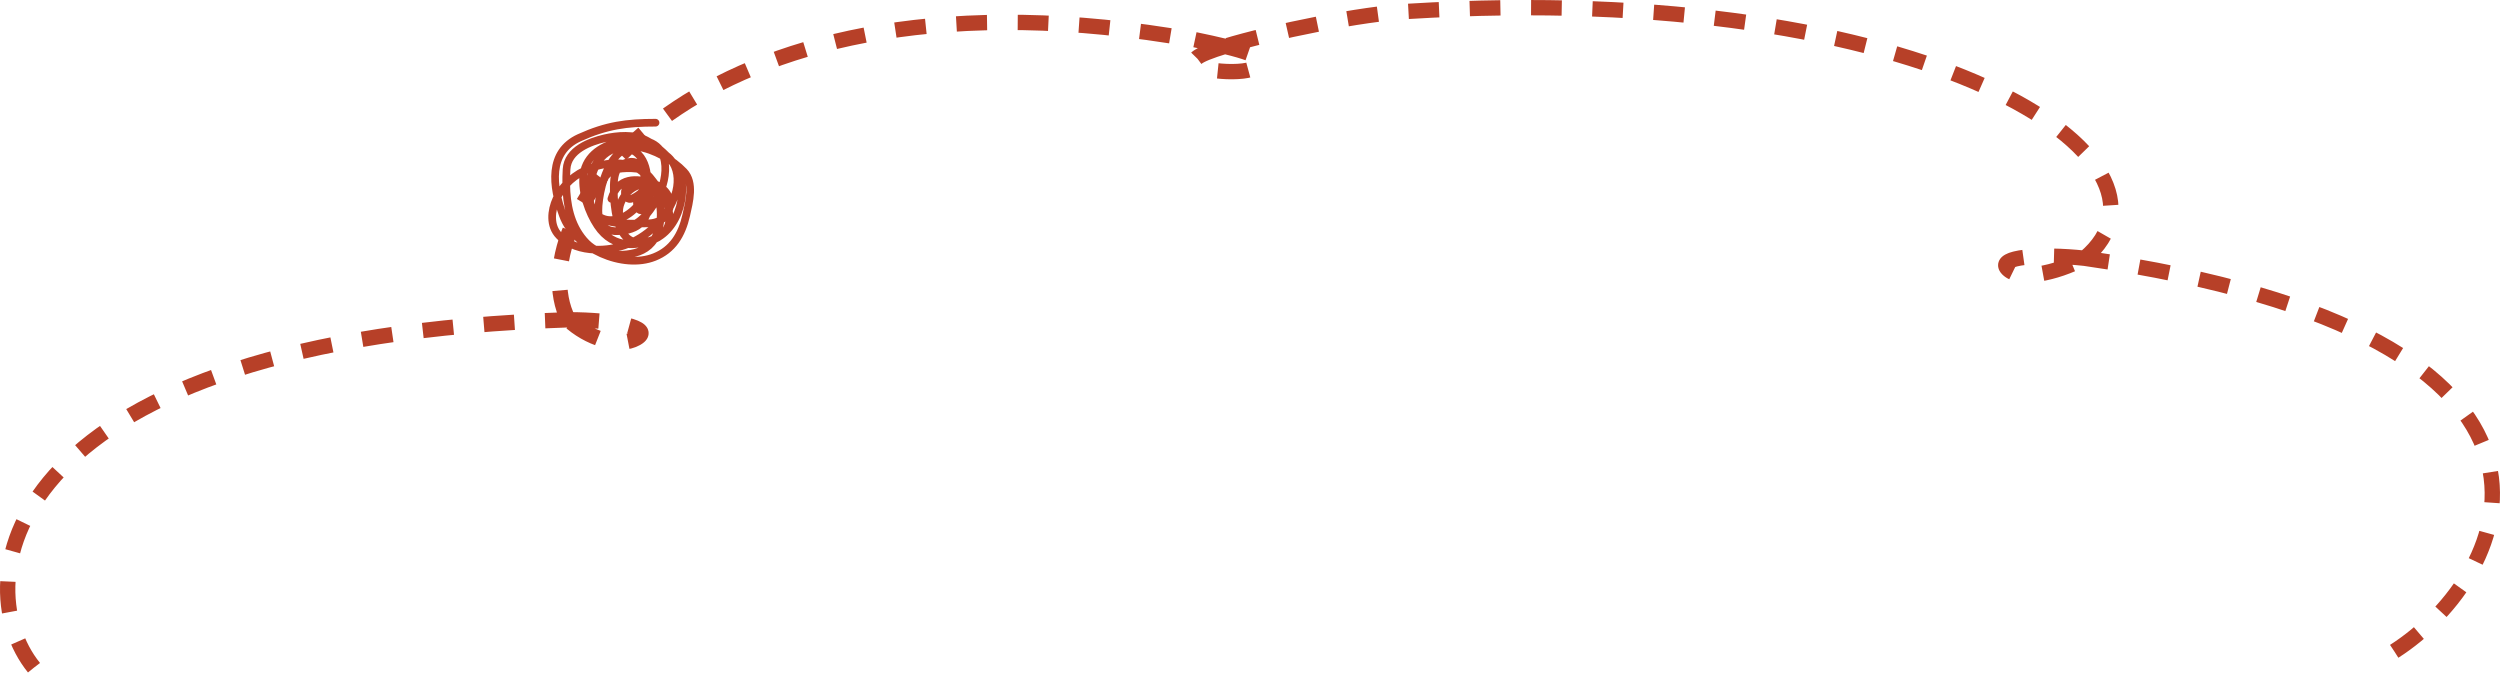 <svg width="326" height="88" viewBox="0 0 326 88" fill="none" xmlns="http://www.w3.org/2000/svg">
<path d="M85.484 16C81.712 16 79.083 16.355 75.564 17.951C71.44 19.821 72.039 24.303 73.395 28.06C74.993 32.487 81.268 35.144 85.342 33.518C87.689 32.582 88.9 30.652 89.485 28.06C89.879 26.312 90.547 23.821 89.183 22.385C86.249 19.296 79.678 16.891 77.36 22.03C76.856 23.147 76.648 25.791 77.022 26.976C77.866 29.649 82.461 29.124 84.453 29.124C87.816 29.124 88.493 25.158 85.307 23.981C82.966 23.116 80.565 23.137 79.724 25.932M78.824 23.306C78.792 23.301 78.776 23.288 78.772 23.271M78.772 23.271C78.768 23.25 78.78 23.223 78.798 23.195M78.772 23.271C78.366 24.484 78.132 25.765 78.051 26.8C78.013 27.276 78.012 27.767 78.088 28.221M78.772 23.271C78.781 23.246 78.79 23.22 78.798 23.195M78.798 23.195C78.829 23.148 78.878 23.099 78.897 23.075C79.346 22.5 79.829 22.163 80.518 22.049M78.798 23.195C79.025 22.532 79.304 21.891 79.637 21.325M80.518 22.049L80.523 22.048C81.31 21.919 82.191 21.896 82.982 21.994C83.085 22.006 83.183 22.025 83.277 22.05M80.518 22.049C80.041 22.786 80.023 23.858 80.038 25.033C80.051 25.989 80.148 27.354 80.478 28.591M80.518 22.049C80.702 21.764 80.955 21.528 81.3 21.357M83.277 22.05C83.48 22.104 83.665 22.184 83.837 22.286M83.277 22.05C82.688 21.673 82.011 21.455 81.3 21.357M83.277 22.05C83.426 22.145 83.569 22.251 83.706 22.367C83.783 22.433 83.858 22.5 83.931 22.57M83.837 22.286C84.02 22.395 84.189 22.529 84.349 22.681M83.837 22.286C83.526 21.48 82.926 20.932 81.976 21.13C81.719 21.184 81.495 21.26 81.3 21.357M83.837 22.286C83.872 22.378 83.904 22.473 83.931 22.57M84.349 22.681C84.621 22.94 84.867 23.25 85.117 23.578C85.468 24.039 85.814 24.487 86.124 24.948M84.349 22.681C84.272 22.047 84.091 21.433 83.804 20.899C83.232 19.832 82.021 19.005 80.964 19.777C80.45 20.153 80.01 20.693 79.637 21.325M84.349 22.681C84.364 22.801 84.374 22.922 84.381 23.043M86.124 24.948C86.606 25.666 86.999 26.414 87.183 27.285M86.124 24.948C86.171 24.835 86.216 24.725 86.258 24.618C86.784 23.263 87.034 21.266 86.288 19.897M86.124 24.948C86.028 25.173 85.92 25.408 85.802 25.647M87.183 27.285C87.262 27.66 87.302 28.058 87.294 28.486C87.276 29.47 86.831 30.198 86.185 30.702M87.183 27.285C87.522 26.712 87.805 26.104 88.018 25.468C88.501 24.025 88.49 22.424 87.75 21.227M87.183 27.285C86.869 27.814 86.508 28.312 86.11 28.776M86.185 30.702C85.919 30.909 85.619 31.079 85.301 31.212M86.185 30.702C87.771 29.578 88.74 27.524 88.932 25.441C89.09 23.727 88.748 22.455 87.75 21.227M86.185 30.702C85.912 30.895 85.62 31.061 85.311 31.195M85.301 31.212C85.15 31.275 84.995 31.33 84.838 31.377M85.301 31.212C85.304 31.206 85.308 31.201 85.311 31.195M85.301 31.212C84.487 32.502 83.183 33.006 81.743 33.164C80.253 33.327 78.845 33.237 77.609 32.552M84.838 31.377C84.296 31.54 83.726 31.609 83.197 31.593C82.986 31.587 82.789 31.554 82.605 31.498M84.838 31.377C84.943 31.34 85.048 31.301 85.154 31.26C85.207 31.239 85.259 31.218 85.311 31.195M84.838 31.377C83.823 31.735 82.807 31.91 81.842 31.836M82.605 31.498C81.933 31.293 81.433 30.778 81.062 30.105M82.605 31.498C83.897 30.861 85.119 29.927 86.11 28.776M82.605 31.498C82.353 31.622 82.098 31.735 81.842 31.836M81.062 30.105C80.814 29.655 80.624 29.135 80.478 28.591M81.062 30.105C81.082 30.102 81.103 30.1 81.124 30.098C82.205 29.971 83.333 29.593 84.001 28.575C84.131 28.376 84.24 28.158 84.327 27.928M81.062 30.105C80.458 30.172 79.865 30.198 79.284 29.941C78.55 29.617 78.214 28.968 78.088 28.221M80.478 28.591C80.597 28.56 80.716 28.523 80.833 28.48M80.478 28.591C79.746 28.781 78.998 28.743 78.327 28.371C78.243 28.324 78.164 28.274 78.088 28.221M81.3 21.357C80.757 21.282 80.194 21.277 79.637 21.325M83.931 22.57C84.045 22.965 84.099 23.403 84.099 23.836C84.099 23.928 84.094 24.015 84.085 24.099M83.931 22.57C84.089 22.718 84.239 22.876 84.381 23.043M84.085 24.099C84.067 24.263 84.032 24.412 83.981 24.548M84.085 24.099C83.937 24.07 83.763 24.071 83.559 24.108C83.524 24.114 83.489 24.121 83.454 24.129M84.085 24.099C84.18 24.118 84.263 24.148 84.337 24.19M83.981 24.548C83.833 24.941 83.55 25.23 83.154 25.481C82.88 25.655 82.269 26.092 81.927 25.903C81.722 25.789 81.595 25.618 81.532 25.423M83.981 24.548C83.833 24.375 83.658 24.232 83.454 24.129M83.981 24.548C84.063 24.643 84.136 24.748 84.202 24.861M81.532 25.423C81.344 24.844 81.73 24.058 82.32 23.972C82.765 23.907 83.143 23.971 83.454 24.129M81.532 25.423C81.222 25.825 80.983 26.291 80.842 26.787C80.702 27.275 80.682 27.936 80.833 28.48M81.532 25.423C82.029 24.777 82.708 24.296 83.454 24.129M84.202 24.861C84.422 25.242 84.548 25.712 84.581 26.206M84.202 24.861C84.26 24.643 84.305 24.418 84.337 24.19M84.202 24.861C84.158 25.022 84.108 25.179 84.05 25.332C83.849 25.859 83.523 26.384 83.115 26.857M84.581 26.206C84.619 26.779 84.533 27.386 84.327 27.928M84.581 26.206C84.871 25.438 84.9 24.506 84.337 24.19M84.581 26.206C84.56 26.26 84.539 26.313 84.516 26.365C84.33 26.787 83.611 27.984 83.209 27.113C83.169 27.026 83.138 26.941 83.115 26.857M84.327 27.928C84.913 27.243 85.416 26.422 85.802 25.647M84.327 27.928C83.708 28.651 82.996 29.222 82.234 29.424C81.454 29.632 81.017 29.143 80.833 28.48M78.088 28.221C76.327 26.968 76.667 23.742 77.654 21.707M79.637 21.325C78.952 21.384 78.275 21.522 77.654 21.707M84.381 23.043C84.404 23.426 84.389 23.813 84.337 24.19M84.381 23.043C85.013 23.778 85.499 24.678 85.802 25.647M83.115 26.857C82.495 27.575 81.685 28.173 80.833 28.48M83.115 26.857C83.013 26.489 83.059 26.142 83.129 25.753M77.654 21.707C77.871 21.261 78.119 20.871 78.382 20.573C80.21 18.5 84.005 18.65 86.288 19.897M77.654 21.707C77.415 21.778 77.185 21.856 76.965 21.939C76.698 22.04 76.434 22.154 76.177 22.282M86.288 19.897C86.431 19.975 86.569 20.058 86.699 20.144C86.763 20.186 86.824 20.23 86.883 20.275M86.288 19.897C86.205 19.744 86.109 19.598 85.999 19.462M86.883 20.275C87.242 20.546 87.528 20.868 87.75 21.227M86.883 20.275C86.598 19.987 86.304 19.716 85.999 19.462M86.883 20.275C87.121 20.514 87.353 20.766 87.583 21.028C87.64 21.094 87.696 21.16 87.75 21.227M86.11 28.776C86.232 27.729 86.115 26.651 85.802 25.647M86.11 28.776C86.034 29.42 85.868 30.053 85.601 30.648C85.513 30.845 85.416 31.026 85.311 31.195M81.842 31.836C81.699 31.893 81.556 31.945 81.412 31.994C80.288 32.377 78.944 32.6 77.609 32.552M81.842 31.836C80.336 31.72 78.955 30.997 77.904 29.411C76.761 27.687 75.864 25.139 76.063 22.973C76.086 22.731 76.124 22.501 76.177 22.282M77.609 32.552C75.859 32.49 74.122 31.965 72.911 30.73C71.661 29.456 71.854 27.472 72.555 25.944C72.888 25.216 73.324 24.576 73.835 24.021M77.609 32.552C77.078 32.258 76.579 31.855 76.119 31.314C74.383 29.279 73.873 26.68 73.835 24.021M73.835 24.021C74.506 23.292 75.308 22.712 76.177 22.282M73.835 24.021C73.825 23.371 73.844 22.718 73.88 22.068C74.019 19.545 76.965 18.464 78.86 18.03C80.49 17.657 82.712 17.476 84.264 18.295C84.424 18.379 84.58 18.468 84.732 18.559M76.177 22.282C76.767 19.852 79.164 18.743 81.289 18.384C82.322 18.209 83.646 18.135 84.732 18.559M84.732 18.559C85.181 18.829 85.6 19.131 85.999 19.462M84.732 18.559C85.156 18.725 85.544 18.967 85.865 19.308C85.912 19.358 85.957 19.41 85.999 19.462" stroke="#B74028" stroke-linecap="round"/>
<path d="M312.21 84.928C327.708 75.026 342.224 43.838 271.832 33.676M271.832 33.676C266.091 33.052 260.294 33.492 261.787 35.065C263.246 36.601 267.938 35.733 271.832 33.676ZM271.832 33.676C286.828 21.065 251.708 -2.673 183.642 1.482C177.846 1.734 165.873 4.163 159.725 6.045M159.725 6.045C157.844 6.621 156.509 7.146 156.062 7.542C154.156 9.232 161.992 9.855 163.475 8.876C164.715 8.058 165.371 7.426 159.725 6.045ZM159.725 6.045C158.619 5.775 157.271 5.475 155.639 5.14M4.426 87.062C-4.667 75.845 -0.102 44.125 74.107 41.699M74.107 41.699C80.038 41.699 85.386 42.735 83.003 44.1C80.673 45.434 76.649 44.1 74.107 41.699ZM74.107 41.699C67.118 27.911 92.015 -6.048 155.428 5.14" stroke="#B74028" stroke-width="2" stroke-dasharray="4 4"/>
</svg>
